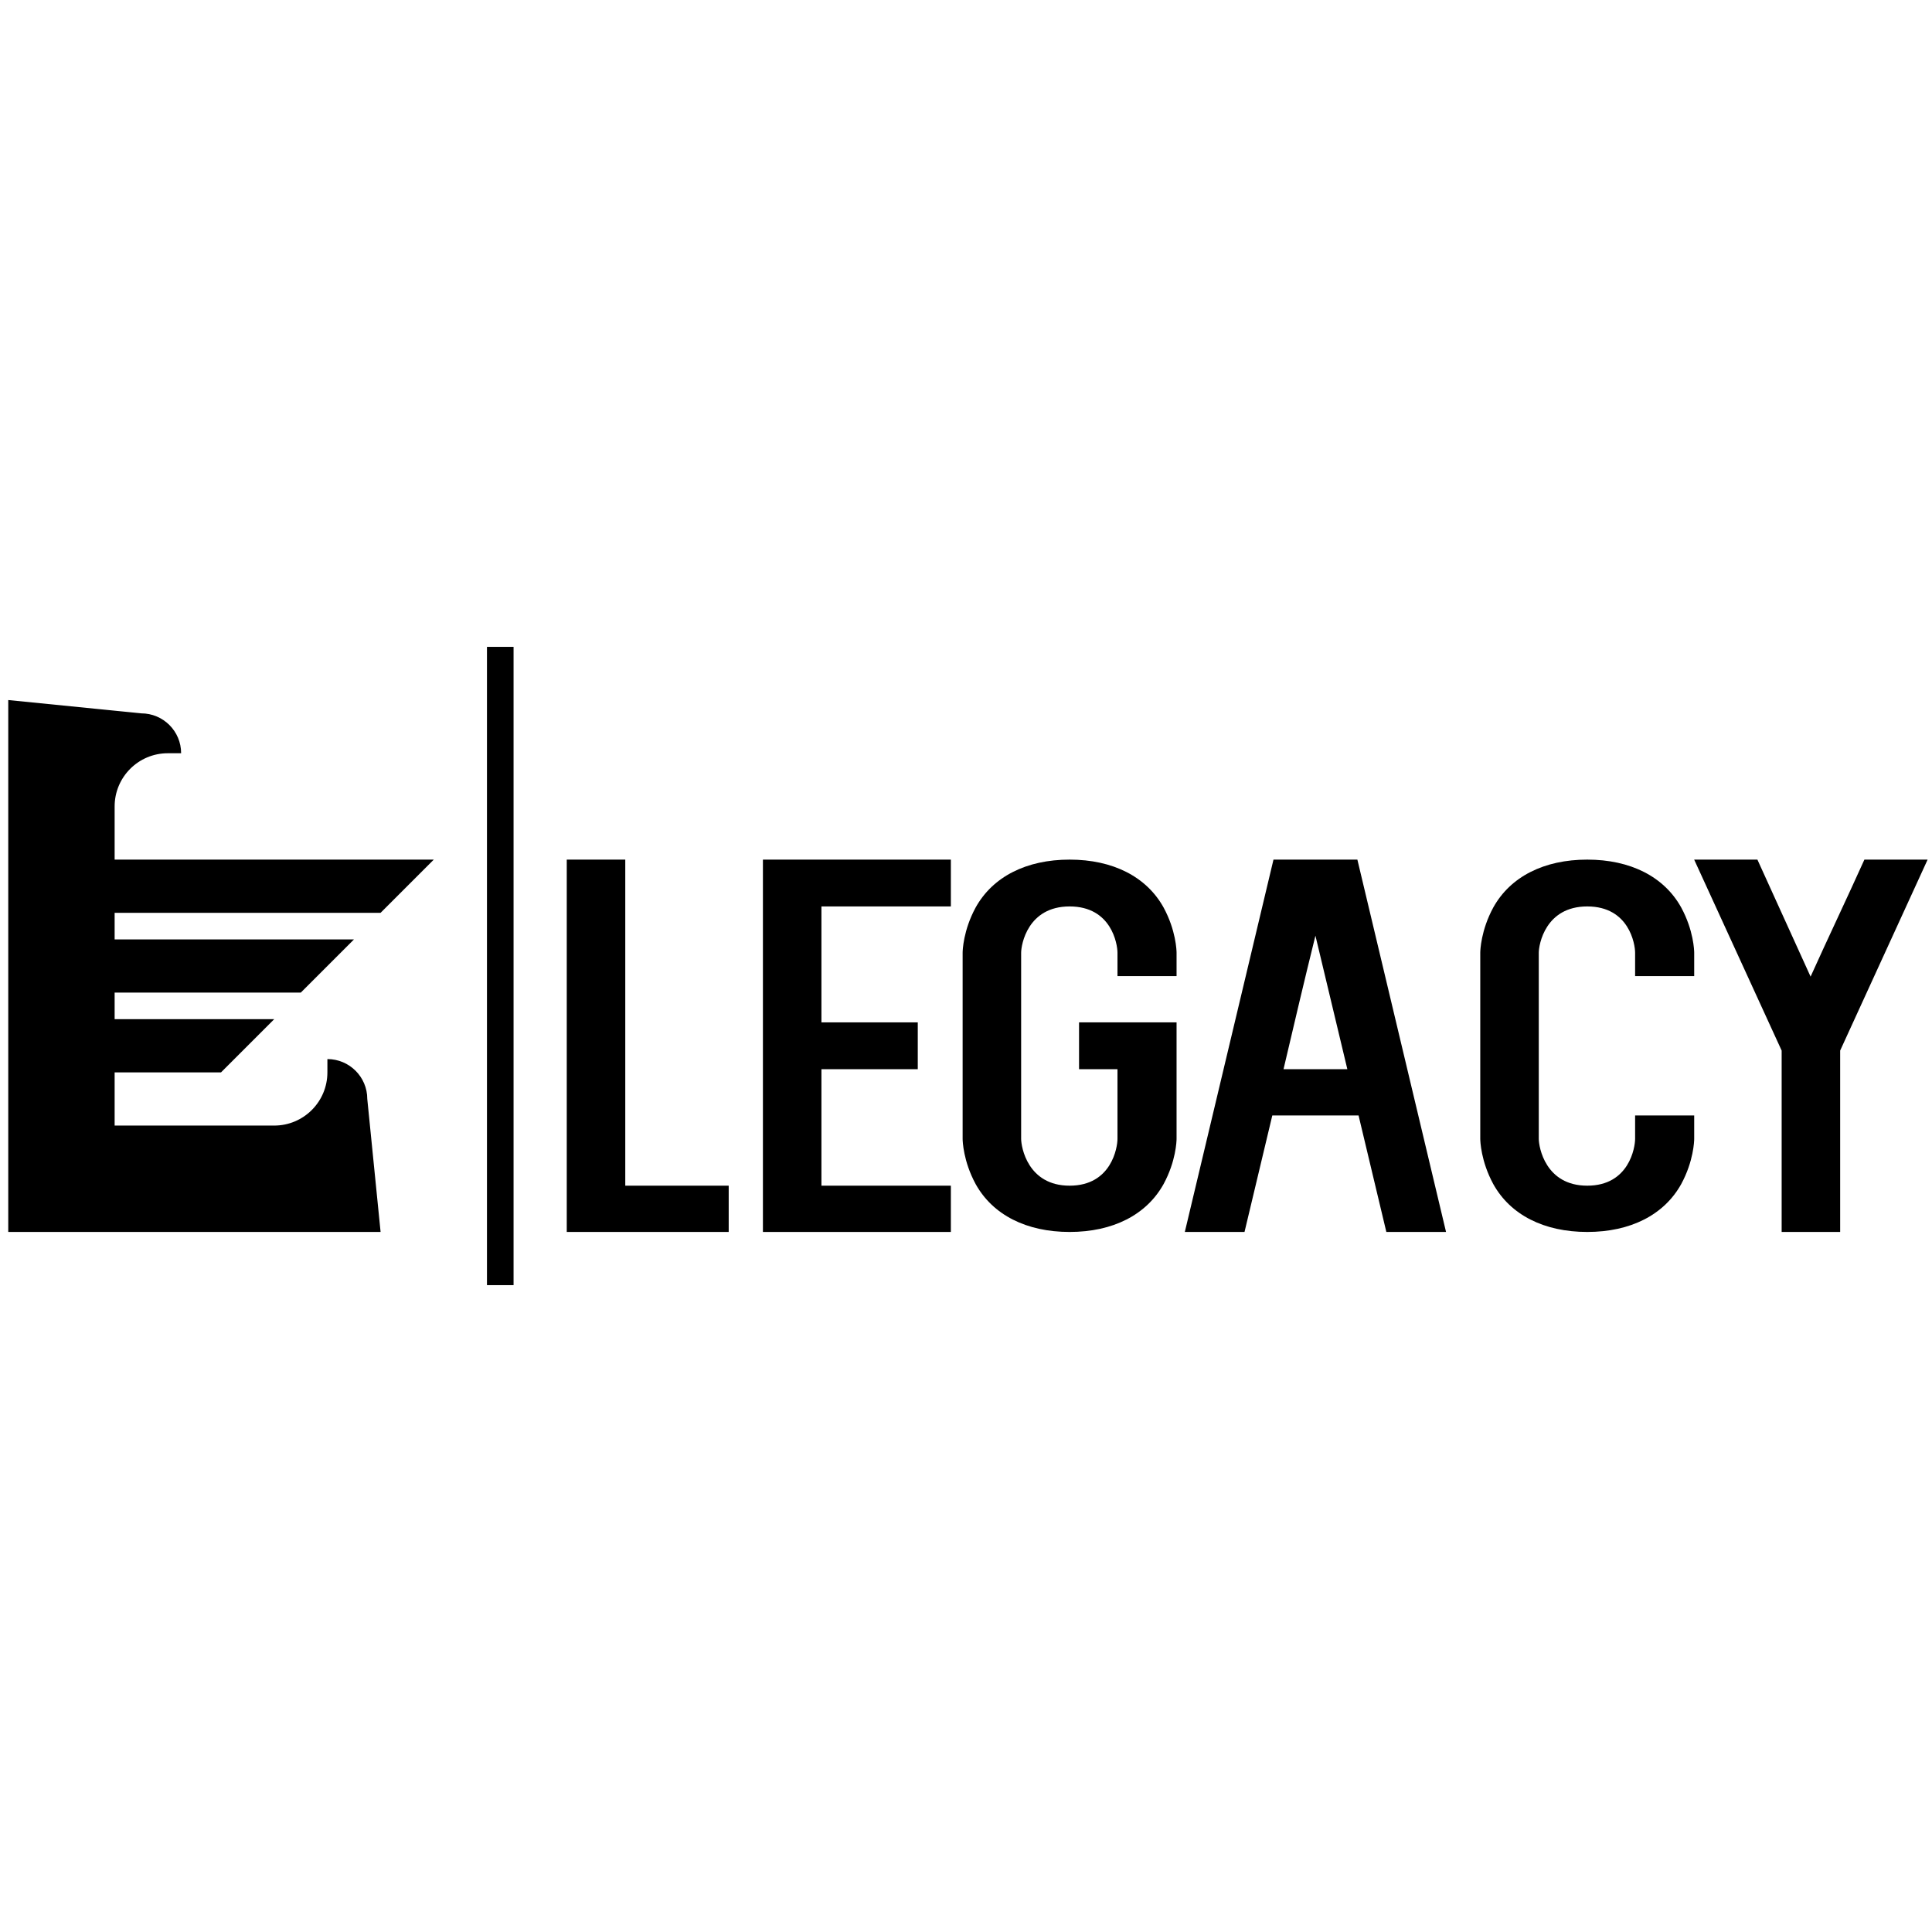 <?xml version="1.0" encoding="utf-8"?>
<!-- Generator: Adobe Illustrator 17.0.0, SVG Export Plug-In . SVG Version: 6.00 Build 0)  -->
<!DOCTYPE svg PUBLIC "-//W3C//DTD SVG 1.1//EN" "http://www.w3.org/Graphics/SVG/1.1/DTD/svg11.dtd">
<svg version="1.1" id="Layer_1" xmlns="http://www.w3.org/2000/svg" xmlns:xlink="http://www.w3.org/1999/xlink" x="0px" y="0px"
	 width="2000px" height="2000px" viewBox="0 0 2000 2000" enable-background="new 0 0 2000 2000" xml:space="preserve">
<path d="M338.91,1096.36l0.011,0v13.766c-0.004,30.41-24.657,55.063-55.063,55.063H118.669v-55.063h110.126l55.063-55.063H118.669
	v-27.531h192.72l55.063-55.063H118.669v-27.531h275.315l55.063-55.063H118.669v-55.063c0-30.406,24.653-55.059,55.063-55.063h13.766
	l0,0.011c0-22.808-18.489-41.297-41.297-41.297L8.543,724.685v550.63h385.441c0,0-13.776-137.657-13.776-137.657
	C380.208,1114.85,361.718,1096.36,338.91,1096.36"/>
<polyline points="504.11,669.622 504.11,1330.378 531.642,1330.378 531.642,669.622 "/>
<g>
	<path d="M754.35,1227.414v47.901H586.705V889.874h60.571v337.54H754.35z"/>
	<path d="M850.344,938.34v120.022h99.727v48.466h-99.727v120.586h133.985v47.901H789.773V889.874h194.556v48.466H850.344z"/>
	<path d="M1009.984,1225.747c-12.843-23.655-13.47-44.595-13.47-46.799V986.241c0-2.204,0.627-23.144,13.47-46.799
		c17.741-31.961,52.596-49.568,97.278-49.568c44.652,0,79.537,17.607,97.278,49.568c12.843,23.655,13.44,44.595,13.44,46.799v24.219
		h-61.168v-24.219c0-8.817-6.123-47.901-49.55-47.901c-43.457,0-50.177,39.622-50.177,47.901v192.707
		c0,8.279,6.72,48.466,50.177,48.466c43.427,0,49.55-39.649,49.55-48.466v-72.121h-39.783v-48.466h100.952v120.586
		c0,2.204-0.597,23.144-13.44,46.799c-17.741,31.961-52.626,49.568-97.278,49.568
		C1062.581,1275.315,1027.726,1257.708,1009.984,1225.747z"/>
	<path d="M1406.384,1154.729h-89.303l-28.762,120.586h-61.796l91.782-385.441h86.854l91.782,385.441h-61.796L1406.384,1154.729z
		 M1394.765,1106.827l-33.033-138.22c-11.618,46.799-22.012,91.421-33.033,138.22H1394.765z"/>
	<path d="M1545.834,1225.747c-12.843-23.655-13.47-44.595-13.47-46.799V986.241c0-2.204,0.627-23.144,13.47-46.799
		c17.741-31.961,52.596-49.568,97.278-49.568c44.652,0,79.537,17.607,97.278,49.568c12.843,23.655,13.44,44.595,13.44,46.799v24.219
		h-61.168v-24.219c0-8.817-6.123-47.901-49.55-47.901c-43.457,0-50.177,39.622-50.177,47.901v192.707
		c0,8.279,6.72,48.466,50.177,48.466c43.427,0,49.55-39.649,49.55-48.466v-24.219h61.168v24.219c0,2.204-0.597,23.144-13.44,46.799
		c-17.741,31.961-52.626,49.568-97.278,49.568C1598.431,1275.315,1563.575,1257.708,1545.834,1225.747z"/>
	<path d="M1995.457,889.874l-90.528,197.68v187.761h-60.571v-187.761l-90.558-197.68h65.469l55.046,121.124
		c18.368-40.724,37.334-80.373,55.703-121.124H1995.457z"/>
</g>
</svg>
